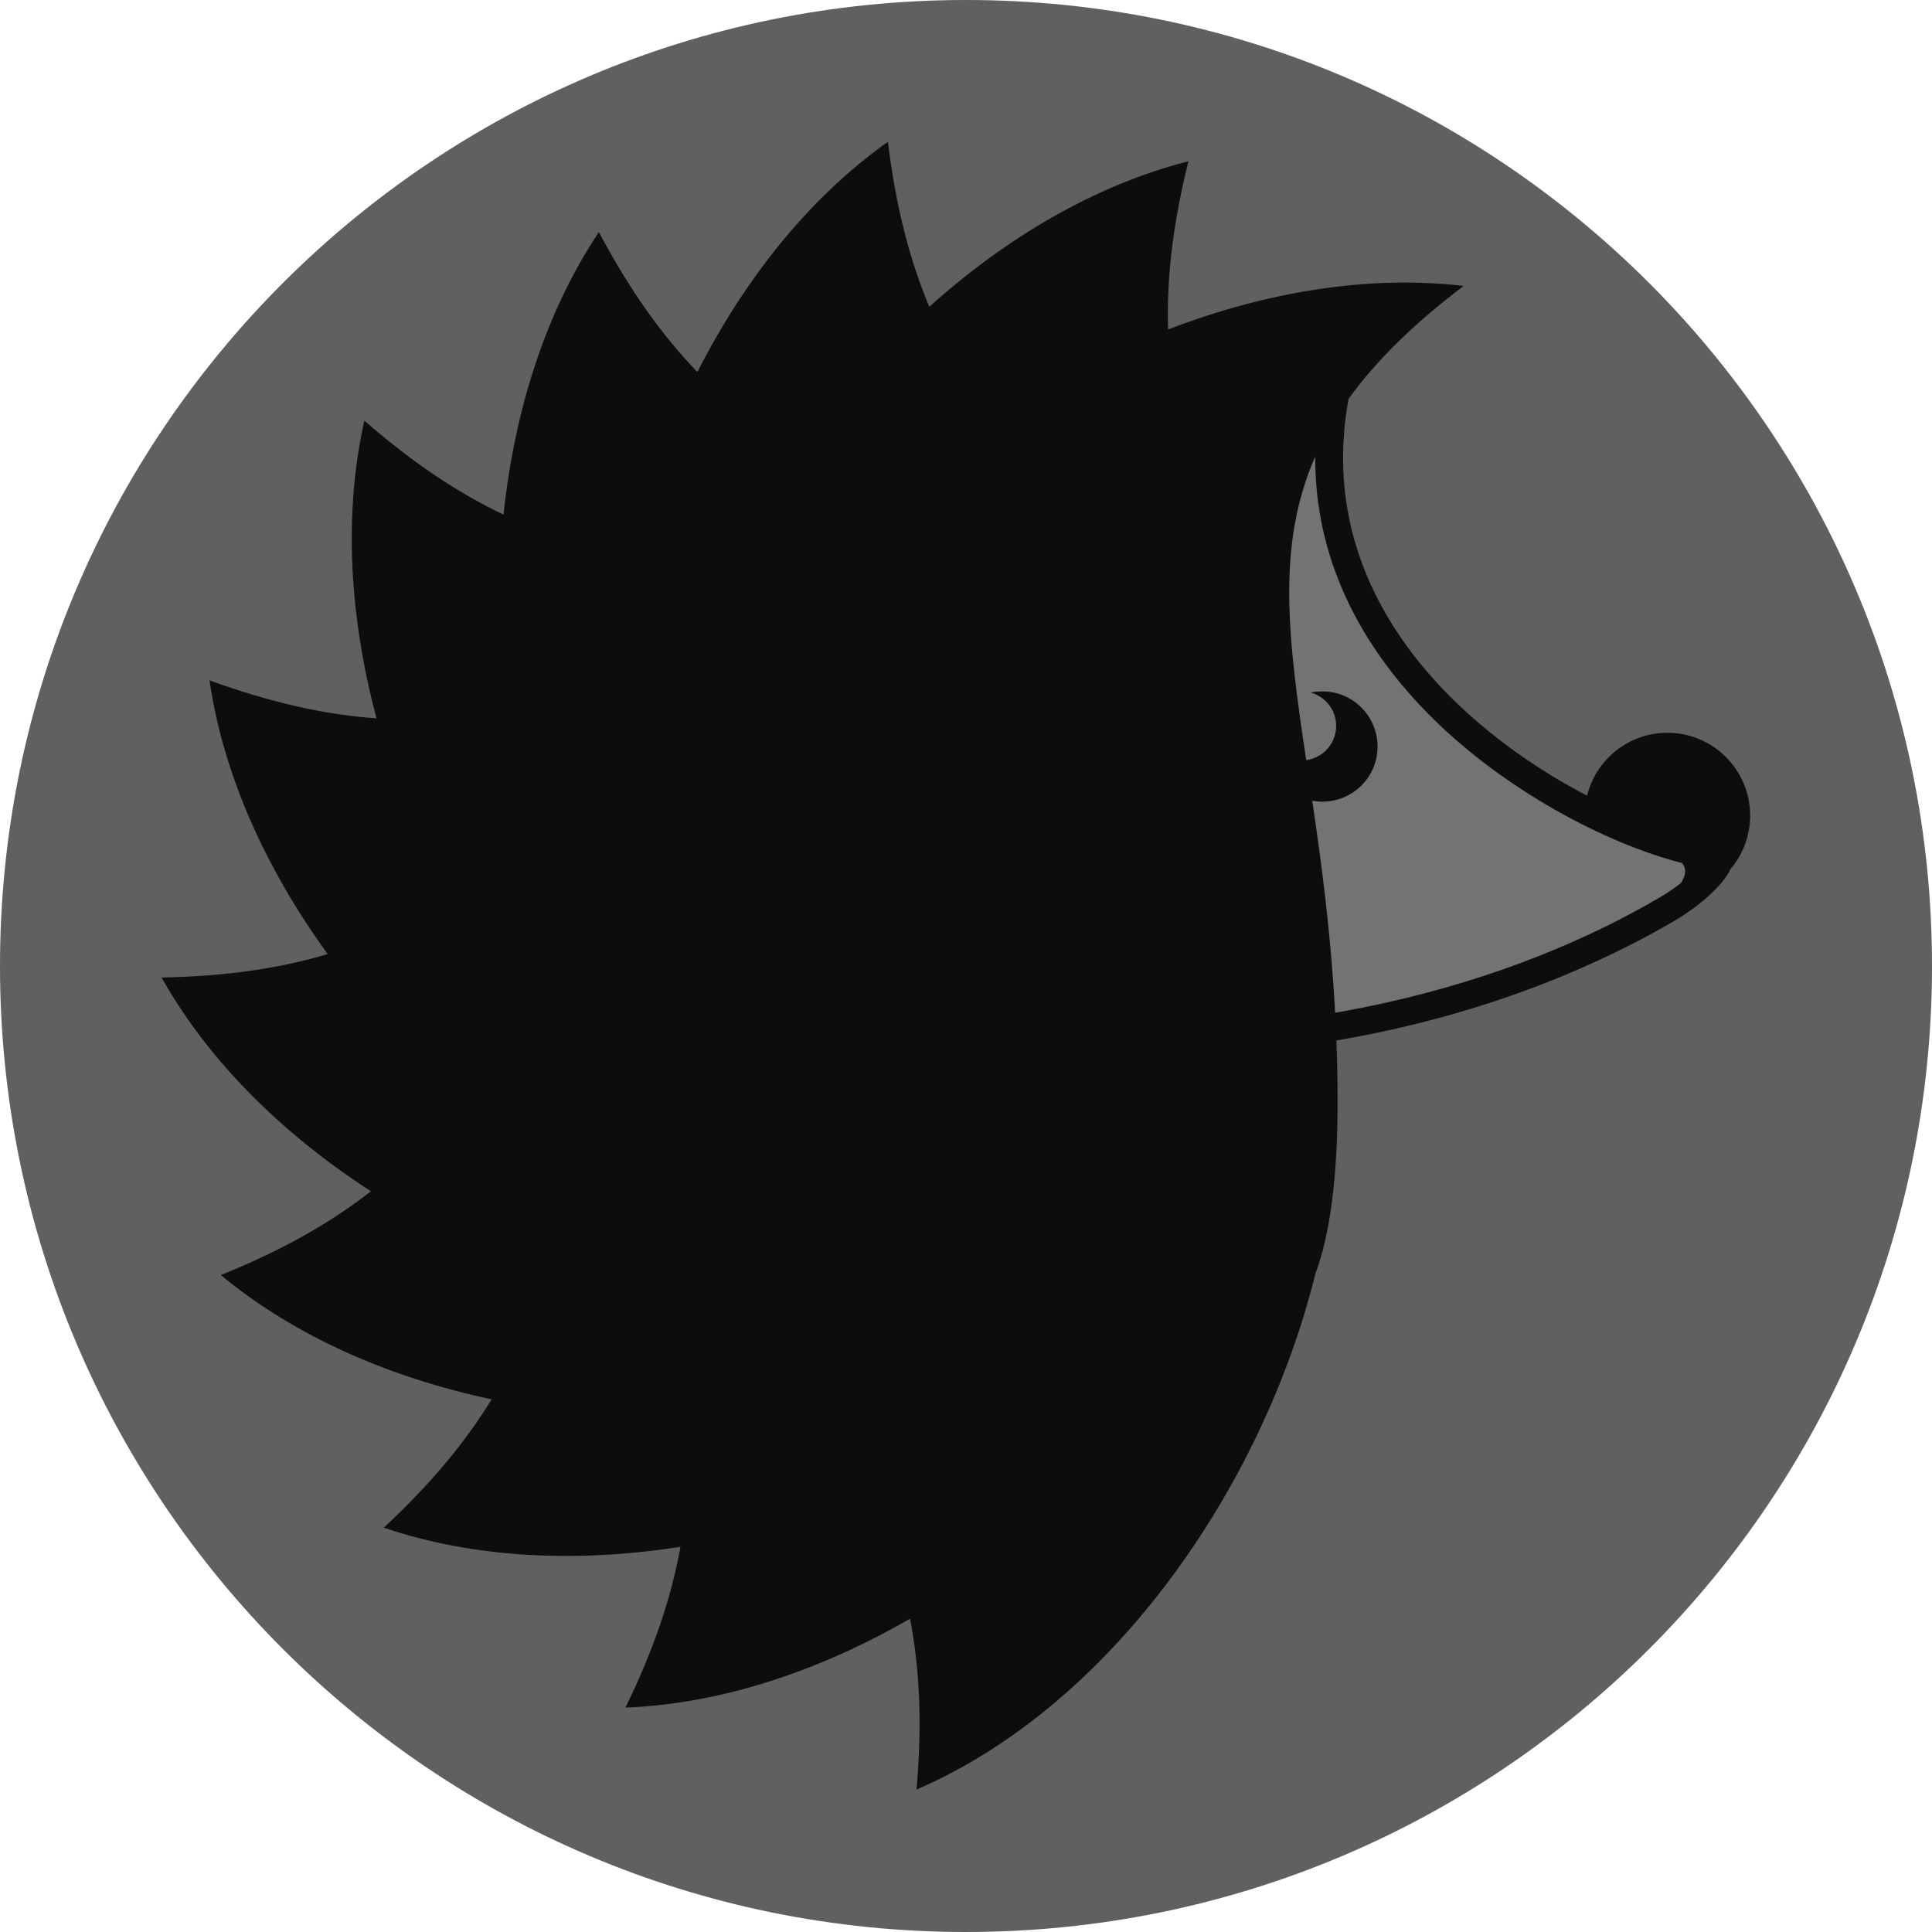 <?xml version="1.0" encoding="UTF-8"?>
<svg width="256px" height="256px" viewBox="0 0 256 256" version="1.1" xmlns="http://www.w3.org/2000/svg" xmlns:xlink="http://www.w3.org/1999/xlink" preserveAspectRatio="xMidYMid">
		<g>
				<path d="M128,0 C198.692,0 256,57.308 256,128 C256,198.692 198.692,256 128,256 C57.308,256 0,198.692 0,128 C0,57.308 57.308,0 128,0" fill="rgb(96,96,96)"></path>
				<path d="M174.972,58.4 C176.018,62.034 173.257,94.858 225.714,114.629 C221.98,122.193 205.314,129.358 175.429,136.114 C171.888,92.328 163.658,70.514 174.972,58.4" fill="rgb(115,115,115)"></path>
				<path d="M183.878,132.81 C181.583,133.326 179.262,133.787 176.913,134.194 C176.344,123.62 175.103,114.372 173.88,106.098 C177.761,106.821 181.536,104.342 182.369,100.458 C183.216,96.509 180.701,92.621 176.752,91.773 C175.74,91.556 174.694,91.556 173.684,91.773 C176.119,92.439 177.555,94.955 176.888,97.39 C176.388,99.219 174.847,100.483 173.079,100.718 C170.679,84.666 169.08,72.294 174.277,60.491 C174.202,73.636 179.902,85.475 190.133,95.466 C199.493,104.611 212.524,111.704 222.87,114.354 C223.444,115.039 223.472,115.874 222.725,117.016 C221.881,117.672 220.945,118.318 219.974,118.889 C210.105,124.674 198.03,129.628 183.878,132.81 M231.905,108.069 C231.905,102.009 226.993,97.097 220.934,97.097 C215.785,97.097 211.477,100.649 210.294,105.433 C193.339,96.608 173.949,78.708 178.689,52.856 C182.215,47.964 187.127,43.052 193.935,37.89 C181.202,36.397 167.667,38.706 154.775,43.657 C154.573,36.956 155.377,29.781 157.475,21.367 C145.115,24.52 133.361,31.471 123.137,40.645 C120.532,34.446 118.714,27.43 117.654,18.794 C107.19,26.206 98.673,36.984 92.405,49.295 C87.711,44.42 83.466,38.491 79.351,30.751 C72.252,41.399 68.166,54.481 66.718,68.19 C60.722,65.334 54.754,61.372 48.28,55.745 C45.471,68.218 46.339,81.881 49.893,95.186 C43.133,94.707 36.007,93.151 27.758,90.149 C29.607,102.811 35.323,115.266 43.42,126.421 C37.054,128.311 29.982,129.373 21.408,129.524 C27.694,140.72 37.539,150.327 49.147,157.851 C43.794,162.034 37.431,165.653 29.266,168.952 L29.268,168.952 C39.106,177.117 51.674,182.546 65.141,185.42 C61.677,191.076 57.116,196.587 50.854,202.427 C62.941,206.516 76.589,207.087 90.165,204.959 C88.973,211.578 86.691,218.449 82.876,226.27 L82.878,226.27 C95.663,225.754 108.648,221.373 120.587,214.487 C121.866,221.126 122.206,228.398 121.442,237.123 C147.219,226.017 167.243,197.242 174.304,168.757 C176.22,163.607 177.239,156.157 177.239,145.873 C177.239,143.115 177.173,140.463 177.077,137.868 C197.928,134.328 213.102,127.157 221.822,122.043 C225.02,120.168 228.262,117.414 229.302,115.156 C230.923,113.244 231.905,110.772 231.905,108.069" fill="rgb(13,13,13)"></path>
		</g>
</svg>
